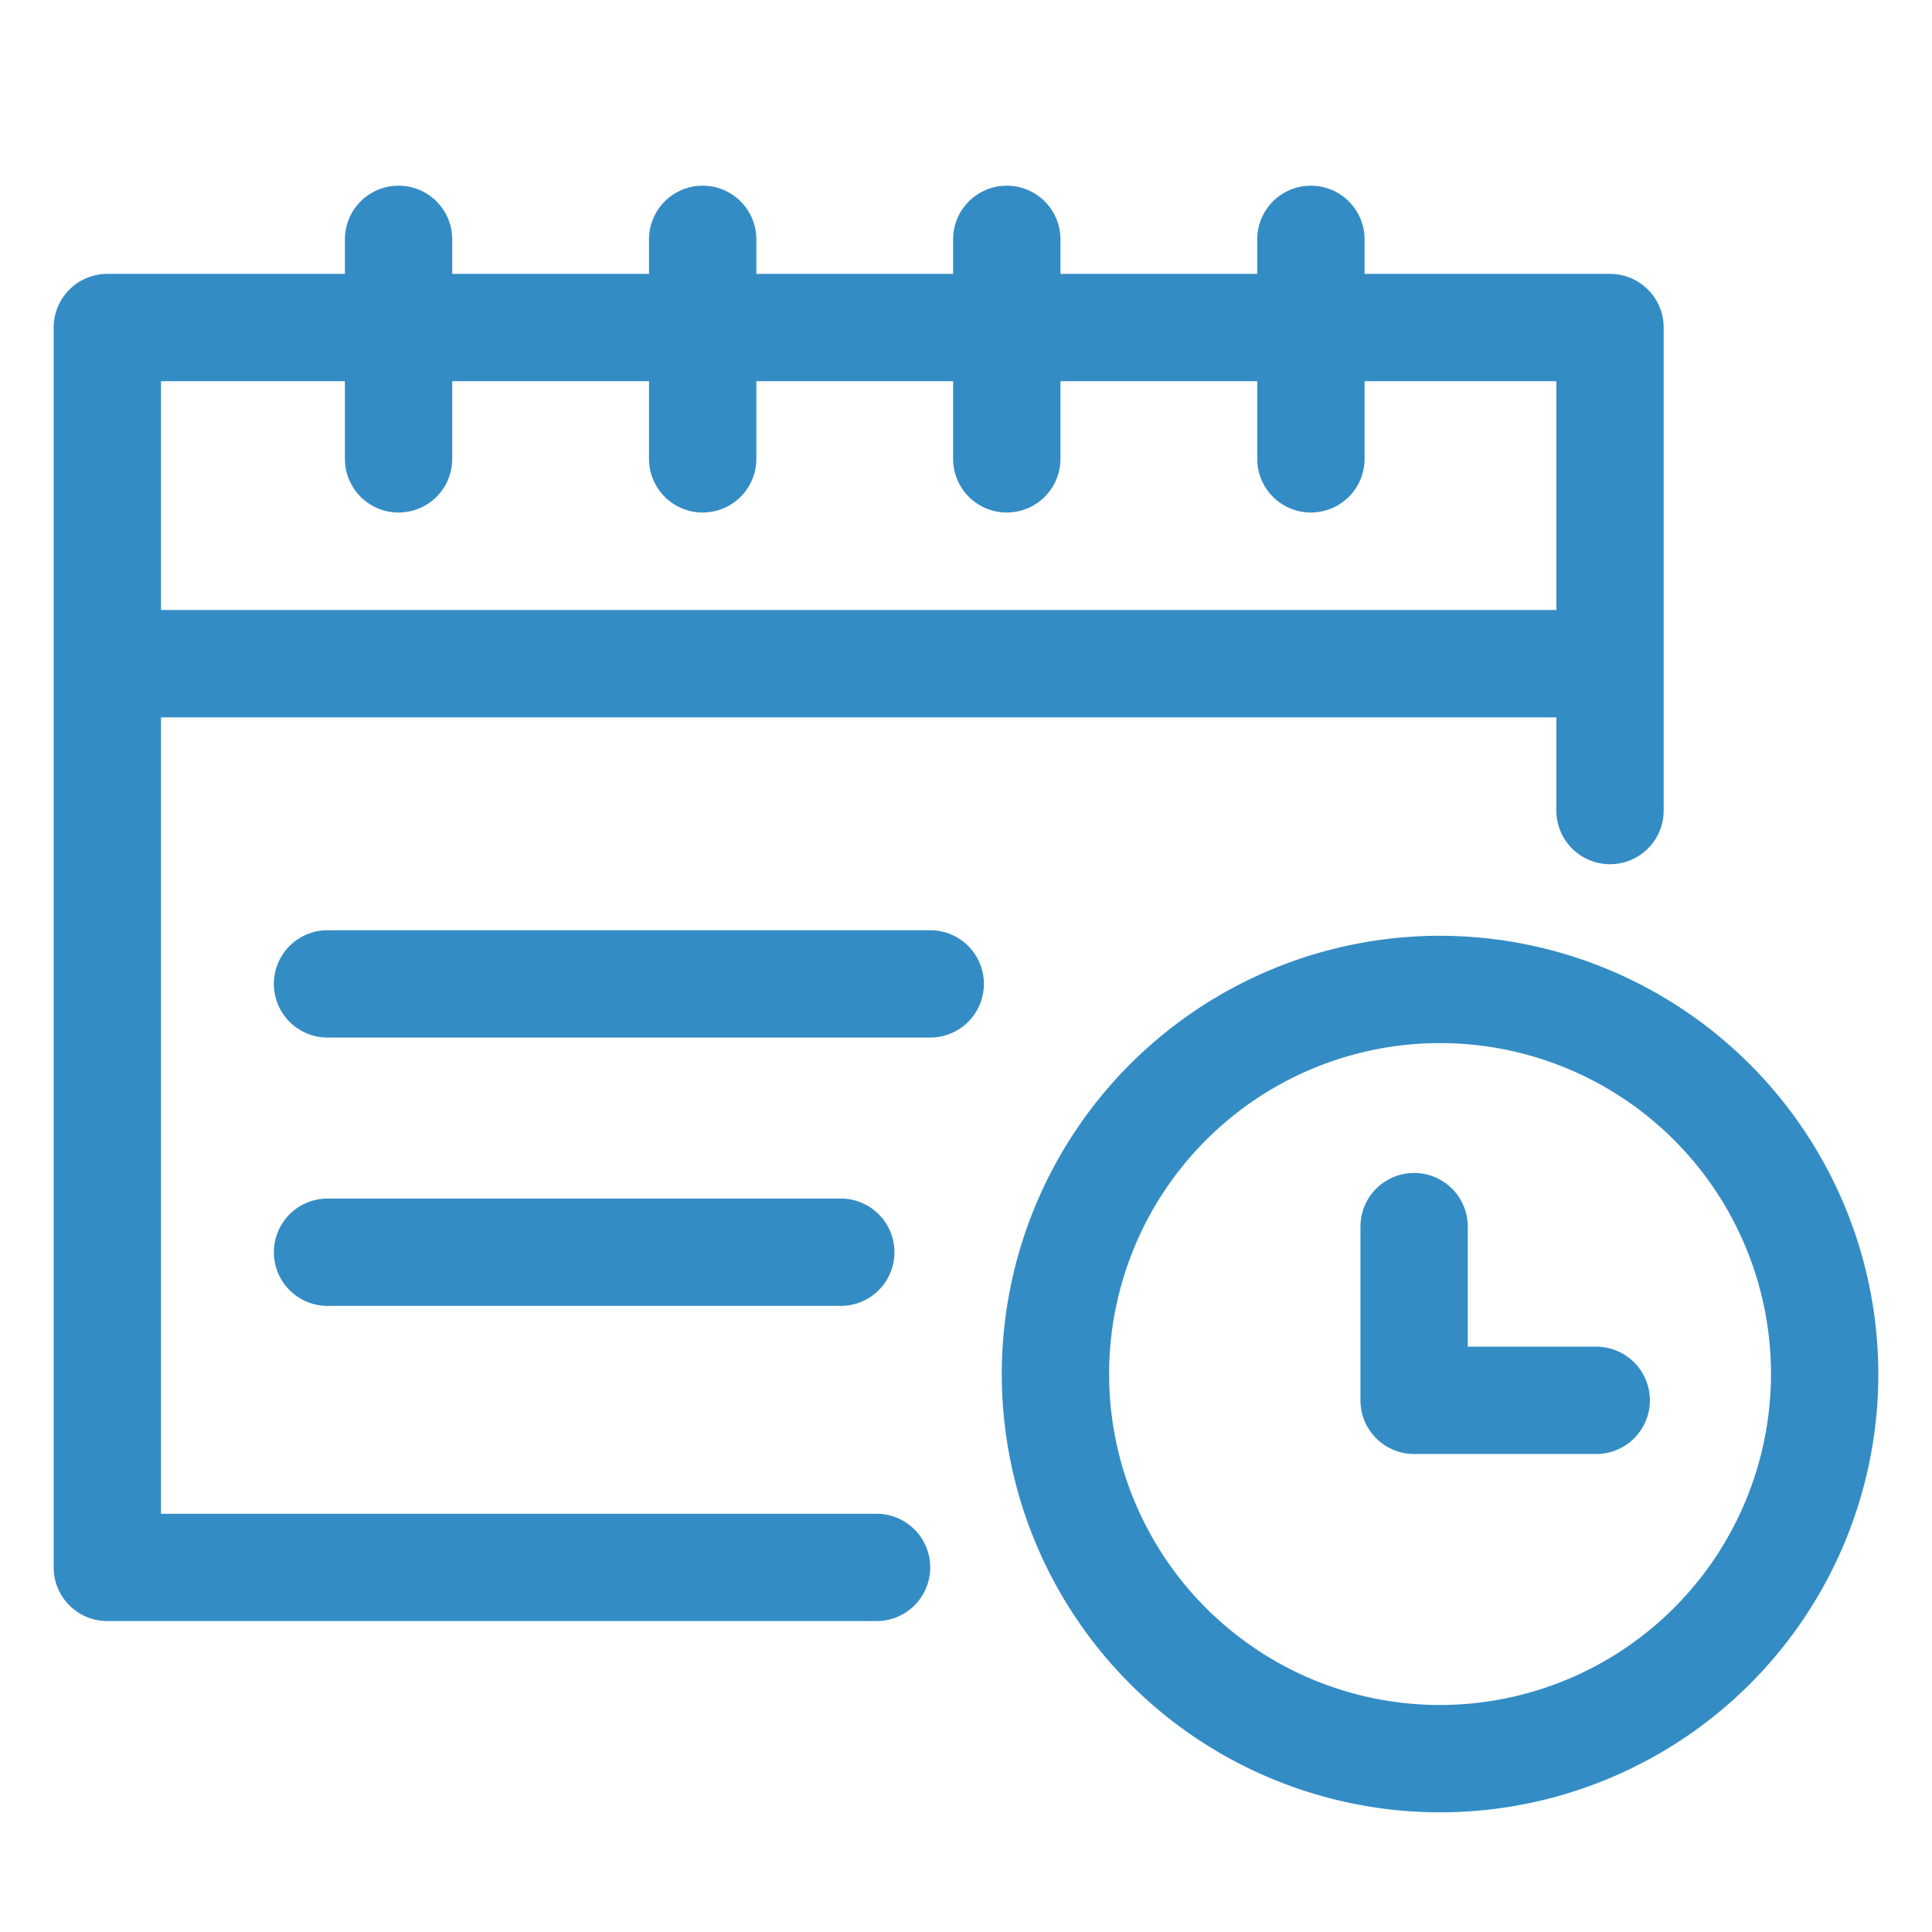 <svg id="圖層_1" data-name="圖層 1" xmlns="http://www.w3.org/2000/svg" viewBox="0 0 108 108"><defs><style>.cls-1{fill:#348cc5;}</style></defs><path class="cls-1" d="M49,84.62H9V40.1H87v5.21a3,3,0,0,0,6,0v-27a3,3,0,0,0-3-3H76.28V13.38a3,3,0,1,0-6,0v1.93h-11V13.38a3,3,0,1,0-6,0v1.93h-11V13.38a3,3,0,0,0-6,0v1.93h-11V13.38a3,3,0,0,0-6,0v1.93H6a3,3,0,0,0-3,3V87.62a3,3,0,0,0,3,3H49a3,3,0,0,0,0-6ZM19.28,21.31v4.34a3,3,0,0,0,6,0V21.31h11v4.34a3,3,0,1,0,6,0V21.31h11v4.34a3,3,0,1,0,6,0V21.31h11v4.34a3,3,0,1,0,6,0V21.31H87V34.1H9V21.31Z"/><path class="cls-1" d="M80.5,52.31A24.5,24.5,0,1,0,105,76.81,24.53,24.53,0,0,0,80.5,52.31Zm0,43A18.5,18.5,0,1,1,99,76.81,18.52,18.52,0,0,1,80.5,95.31Z"/><path class="cls-1" d="M52,52H18.31a3,3,0,1,0,0,6H52a3,3,0,0,0,0-6Z"/><path class="cls-1" d="M47,73a3,3,0,0,0,0-6H18.31a3,3,0,1,0,0,6Z"/><path class="cls-1" d="M89.23,75.28H82.05V68.57a3,3,0,0,0-6,0v9.71a3,3,0,0,0,3,3H89.23a3,3,0,0,0,0-6Z"/></svg>